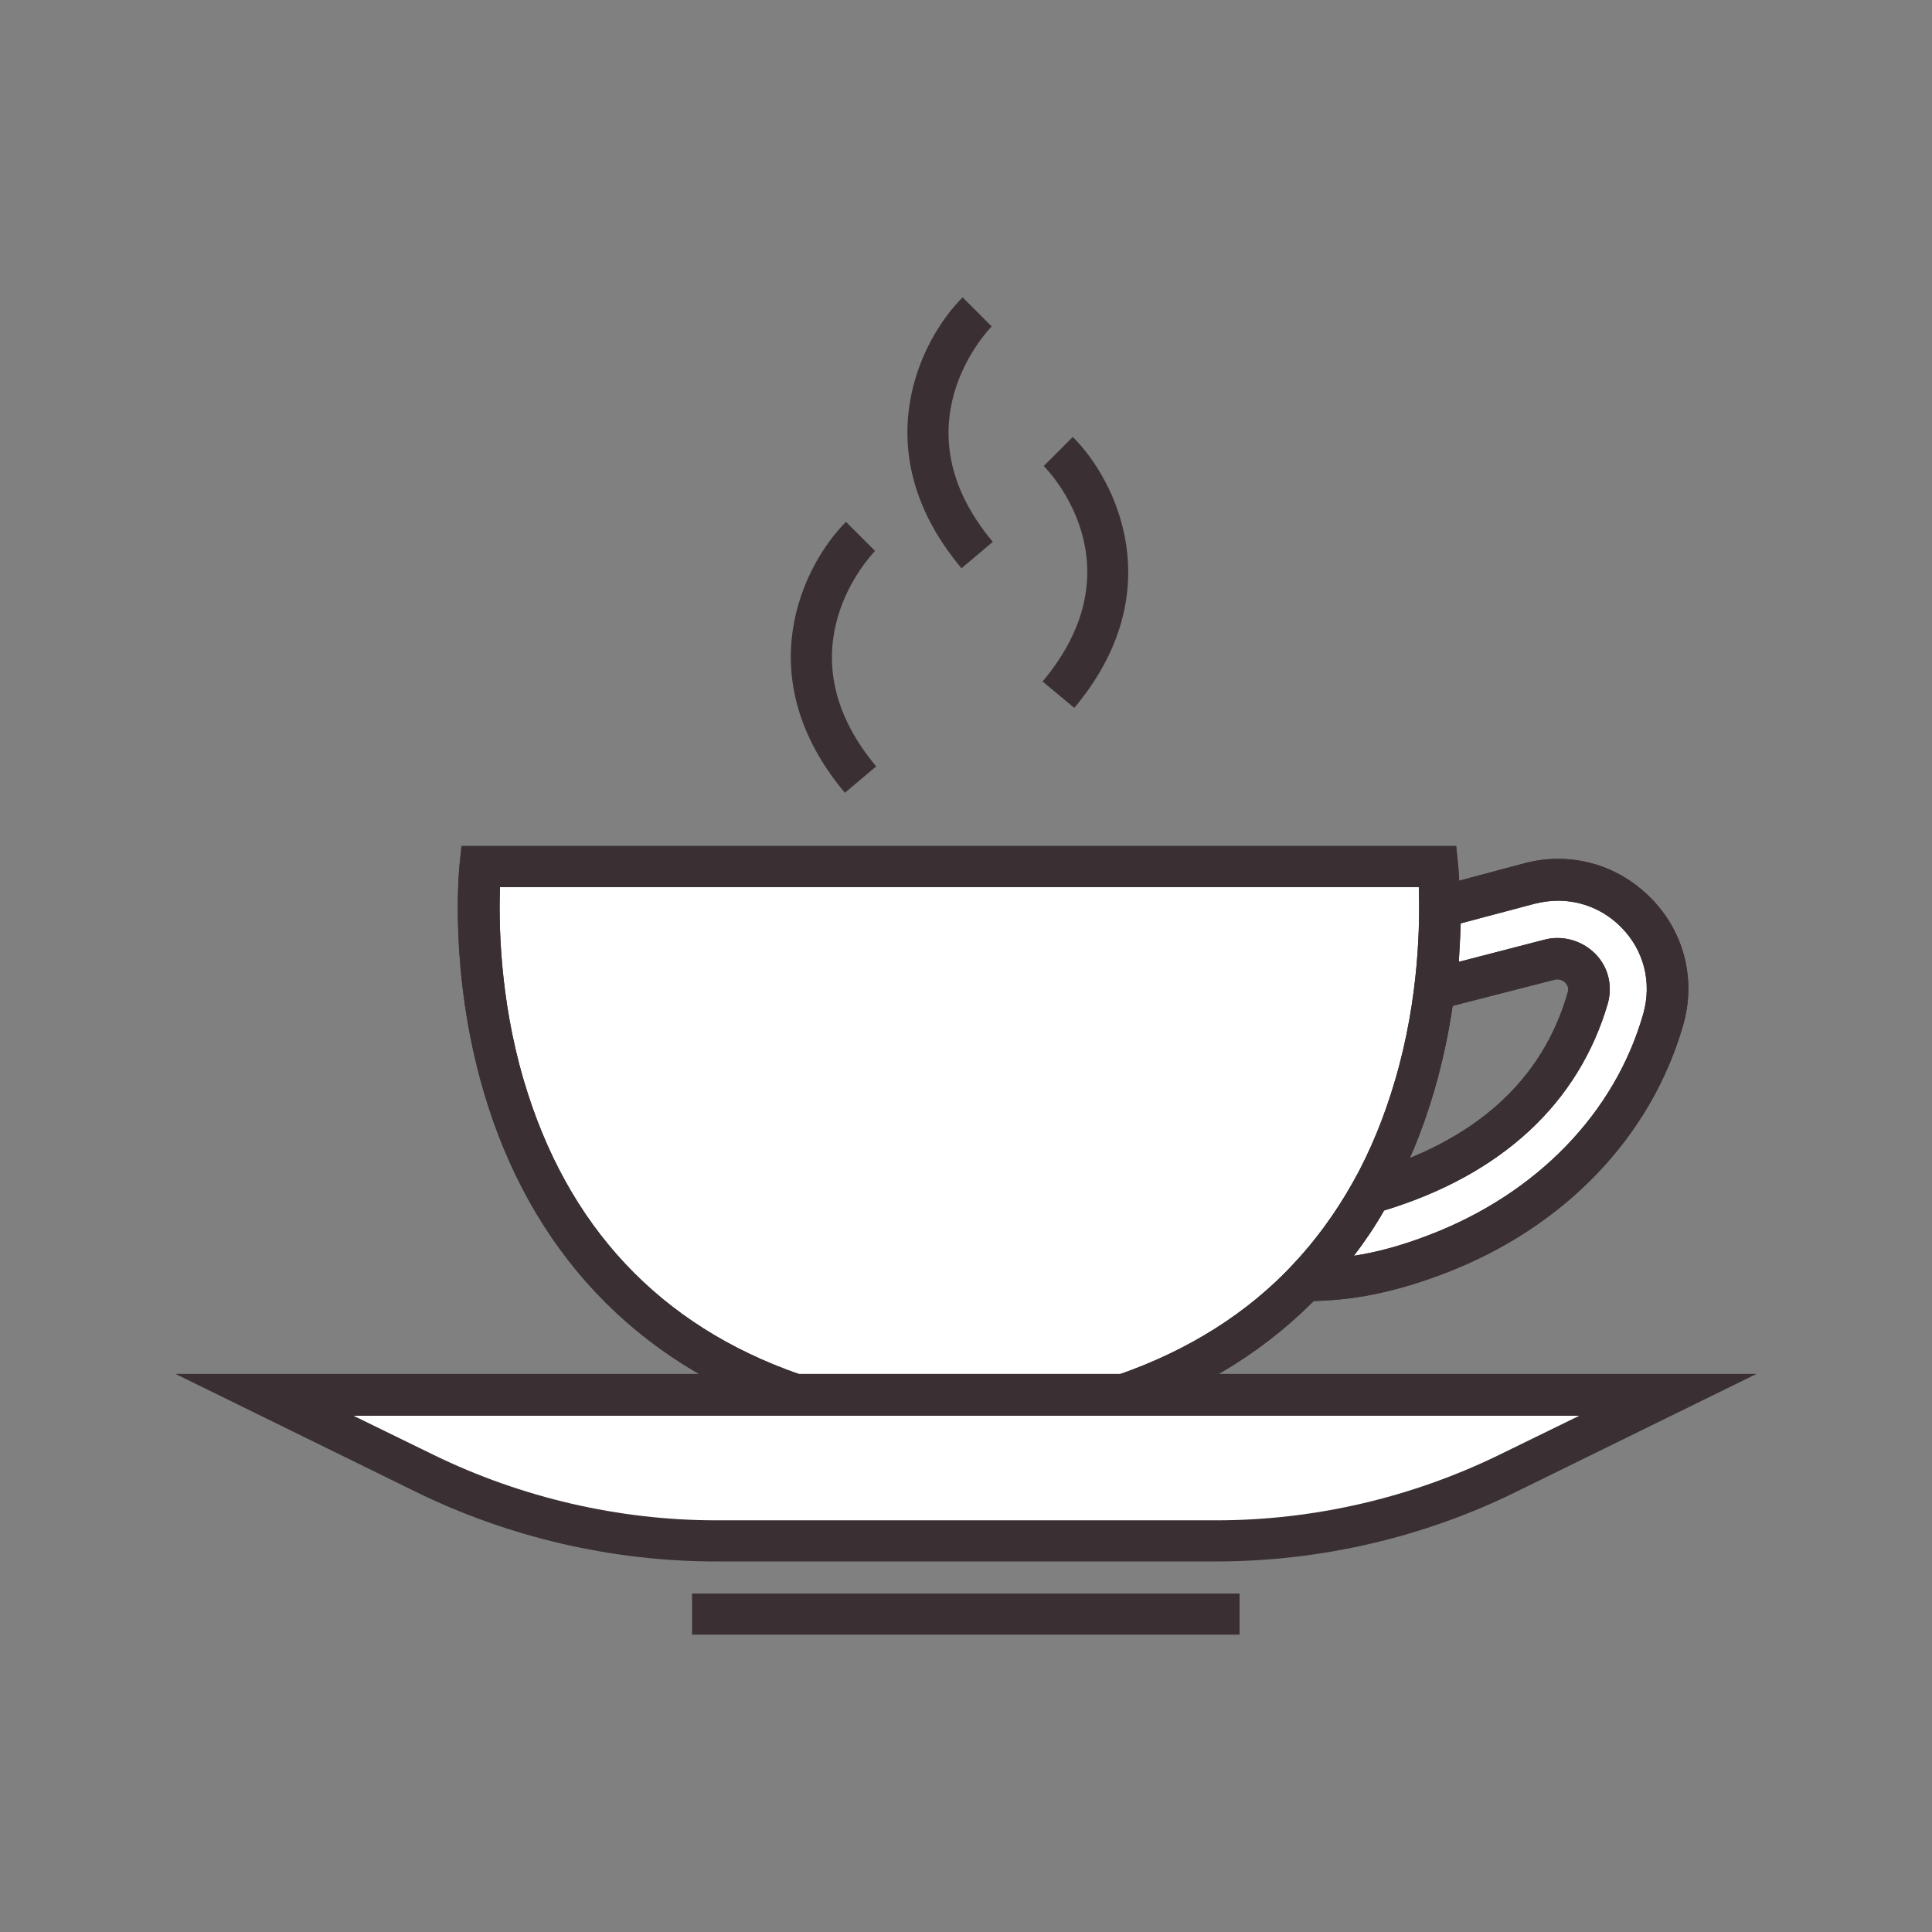 <?xml version="1.0" encoding="utf-8"?>
<!-- Generator: Adobe Illustrator 18.0.0, SVG Export Plug-In . SVG Version: 6.00 Build 0)  -->
<!DOCTYPE svg PUBLIC "-//W3C//DTD SVG 1.1//EN" "http://www.w3.org/Graphics/SVG/1.1/DTD/svg11.dtd">
<svg version="1.1" id="Layer_1" xmlns="http://www.w3.org/2000/svg" xmlns:xlink="http://www.w3.org/1999/xlink" x="0px" y="0px"
	 width="512px" height="512px" viewBox="0 0 512 512" enable-background="new 0 0 512 512" xml:space="preserve">
<rect x="0" y="0" width="512" height="512" fill="#808080" stroke="none"/>
<g>
	<g>
		<path fill="#FFFFFF" d="M70.1,369.7l42.4,20.8c24,11.8,50.4,17.9,77.2,17.9h17.2h98.1h17.2c26.8,0,53.2-6.1,77.2-17.9l42.4-20.8
			H70.1z"/>
	</g>
	<g>
		<g>
			<path fill="#FFFFFF" d="M297.6,369.7c95.2-32.6,83.6-140,83.6-140l-253.8,0c0,0-11.6,107.5,83.6,140L297.6,369.7z"/>
		</g>
		<g>
			<g>
				<path fill="#FFFFFF" d="M440.8,270.1c-8.5,29.9-31.5,51.4-60.1,62.3c-11.4,4.3-22.4,6.9-34.5,6.9c6.9-7.3,12.5-15.1,17-23.1
					c23.1-6.6,48.8-21,57.6-51.9c1.1-4-1-6.8-2-7.8c-1-1-3.8-3.3-8-2.2l-30.4,7.8c1.1-8.6,1.4-16.1,1.4-21.7l23.7-6.3
					c10.3-2.7,20.8,0.2,28.3,7.8C441,249.4,443.7,259.9,440.8,270.1z"/>
			</g>
		</g>
	</g>
	<g>
		<g>
			<path fill="#FFFFFF" d="M297.6,369.7c95.2-32.6,83.6-140,83.6-140l-253.8,0c0,0-11.6,107.5,83.6,140L297.6,369.7z"/>
		</g>
		<g>
			<g>
				<path fill="#FFFFFF" d="M440.8,270.1c-8.5,29.9-31.5,51.4-60.1,62.3c-11.4,4.3-22.4,6.9-34.5,6.9c6.9-7.3,12.5-15.1,17-23.1
					c23.1-6.6,48.8-21,57.6-51.9c1.1-4-1-6.8-2-7.8c-1-1-3.8-3.3-8-2.2l-30.4,7.8c1.1-8.6,1.4-16.1,1.4-21.7l23.7-6.3
					c10.3-2.7,20.8,0.2,28.3,7.8C441,249.4,443.7,259.9,440.8,270.1z"/>
			</g>
		</g>
	</g>
	<g>
		<g>
			<path fill="#3A3033" d="M322.3,413.8H189.7c-27.4,0-55-6.4-79.6-18.5l-63.6-31.2h419l-63.6,31.2
				C377.2,407.5,349.7,413.8,322.3,413.8z M93.7,375.2l21.3,10.4c23.2,11.3,49,17.3,74.8,17.3h132.6c25.8,0,51.6-6,74.8-17.3
				l21.3-10.4H93.7z"/>
		</g>
		<g>
			<rect x="183.4" y="422.3" fill="#3A3033" width="145.1" height="10.9"/>
		</g>
	</g>
	<g>
		<g>
			<path fill="#3A3033" d="M298.5,375.2H210l-0.9-0.3c-40.7-13.9-68.7-43.6-81-85.9c-9.2-31.6-6.4-58.8-6.3-59.9l0.5-4.9l263.6,0
				l0.5,4.9c0.1,1.1,2.9,28.3-6.3,59.9c-12.3,42.3-40.3,72-81,85.9L298.5,375.2z M211.9,364.2h84.8c37.1-13,61.7-39.2,73-77.9
				c6.5-22,6.6-42.2,6.3-51.2l-243.5,0c-0.3,9-0.2,29.1,6.3,51.2C150.2,325,174.8,351.3,211.9,364.2z"/>
		</g>
		<g>
			<g>
				<path fill="#3A3033" d="M346.2,344.8h-12.8l8.8-9.2c6.2-6.5,11.6-13.9,16.2-22l1.1-2l2.2-0.6c29-8.3,47.1-24.5,53.8-48.1
					c0.1-0.3,0.4-1.4-0.7-2.5c-0.3-0.3-1.3-1.1-2.7-0.8l-38.2,9.8l1-8c0.9-7,1.3-14,1.3-21v-4.2l27.7-7.4c3-0.8,6-1.2,9-1.2
					c9.3,0,18,3.7,24.6,10.4c8.8,8.9,12,21.5,8.6,33.5c-8.5,29.8-31.6,53.9-63.4,66C369.6,342.5,358.1,344.8,346.2,344.8z
					 M366.8,320.8c-2.4,4.2-5.1,8.2-8,12c6.4-1,12.9-2.8,19.9-5.5c28.5-10.9,49.3-32.3,56.8-58.7c2.3-8.2,0.2-16.7-5.8-22.8
					c-4.5-4.6-10.5-7.1-16.8-7.1c-2.1,0-4.2,0.3-6.2,0.8l-19.6,5.2c-0.1,3.4-0.3,6.8-0.5,10.2l22.8-5.9c4.6-1.2,9.8,0.2,13.3,3.7
					c3.5,3.5,4.7,8.4,3.4,13.2C418.4,292.3,398,311.3,366.8,320.8z"/>
			</g>
		</g>
	</g>
	<g>
		<g>
			<path fill="#3A3033" d="M298.5,375.2H210l-0.9-0.3c-40.7-13.9-68.7-43.6-81-85.9c-9.2-31.6-6.4-58.8-6.3-59.9l0.5-4.9l263.6,0
				l0.5,4.9c0.1,1.1,2.9,28.3-6.3,59.9c-12.3,42.3-40.3,72-81,85.9L298.5,375.2z M211.9,364.2h84.8c37.1-13,61.7-39.2,73-77.9
				c6.5-22,6.6-42.2,6.3-51.2l-243.5,0c-0.3,9-0.2,29.1,6.3,51.2C150.2,325,174.8,351.3,211.9,364.2z"/>
		</g>
		<g>
			<g>
				<path fill="#3A3033" d="M346.2,344.8h-12.8l8.8-9.2c6.2-6.5,11.6-13.9,16.2-22l1.1-2l2.2-0.6c29-8.3,47.1-24.5,53.8-48.1
					c0.1-0.3,0.4-1.4-0.7-2.5c-0.3-0.3-1.3-1.1-2.7-0.8l-38.2,9.8l1-8c0.9-7,1.3-14,1.3-21v-4.2l27.7-7.4c3-0.8,6-1.2,9-1.2
					c9.3,0,18,3.7,24.6,10.4c8.8,8.9,12,21.5,8.6,33.5c-8.5,29.8-31.6,53.9-63.4,66C369.6,342.5,358.1,344.8,346.2,344.8z
					 M366.8,320.8c-2.4,4.2-5.1,8.2-8,12c6.4-1,12.9-2.8,19.9-5.5c28.5-10.9,49.3-32.3,56.8-58.7c2.3-8.2,0.2-16.7-5.8-22.8
					c-4.5-4.6-10.5-7.1-16.8-7.1c-2.1,0-4.2,0.3-6.2,0.8l-19.6,5.2c-0.1,3.4-0.3,6.8-0.5,10.2l22.8-5.9c4.6-1.2,9.8,0.2,13.3,3.7
					c3.5,3.5,4.7,8.4,3.4,13.2C418.4,292.3,398,311.3,366.8,320.8z"/>
			</g>
		</g>
	</g>
	<g>
		<path fill="#3A3033" d="M254.8,150.6c-25.8-30.8-11.1-60.4,0.3-71.8l7.7,7.7l-3.9-3.9l3.9,3.9c-1,1.1-25.4,26.4,0.3,57.1
			L254.8,150.6z"/>
	</g>
	<g>
		<path fill="#3A3033" d="M284.7,187.6l-8.4-7c25.9-30.9,1.4-56,0.3-57.1l7.7-7.7C295.7,127.1,310.5,156.8,284.7,187.6z"/>
	</g>
	<g>
		<path fill="#3A3033" d="M223.9,210.1c-25.8-30.8-11.1-60.4,0.3-71.8l7.7,7.7l-3.9-3.9l3.9,3.9c-1,1.1-25.4,26.4,0.3,57.1
			L223.9,210.1z"/>
	</g>
</g>
</svg>

